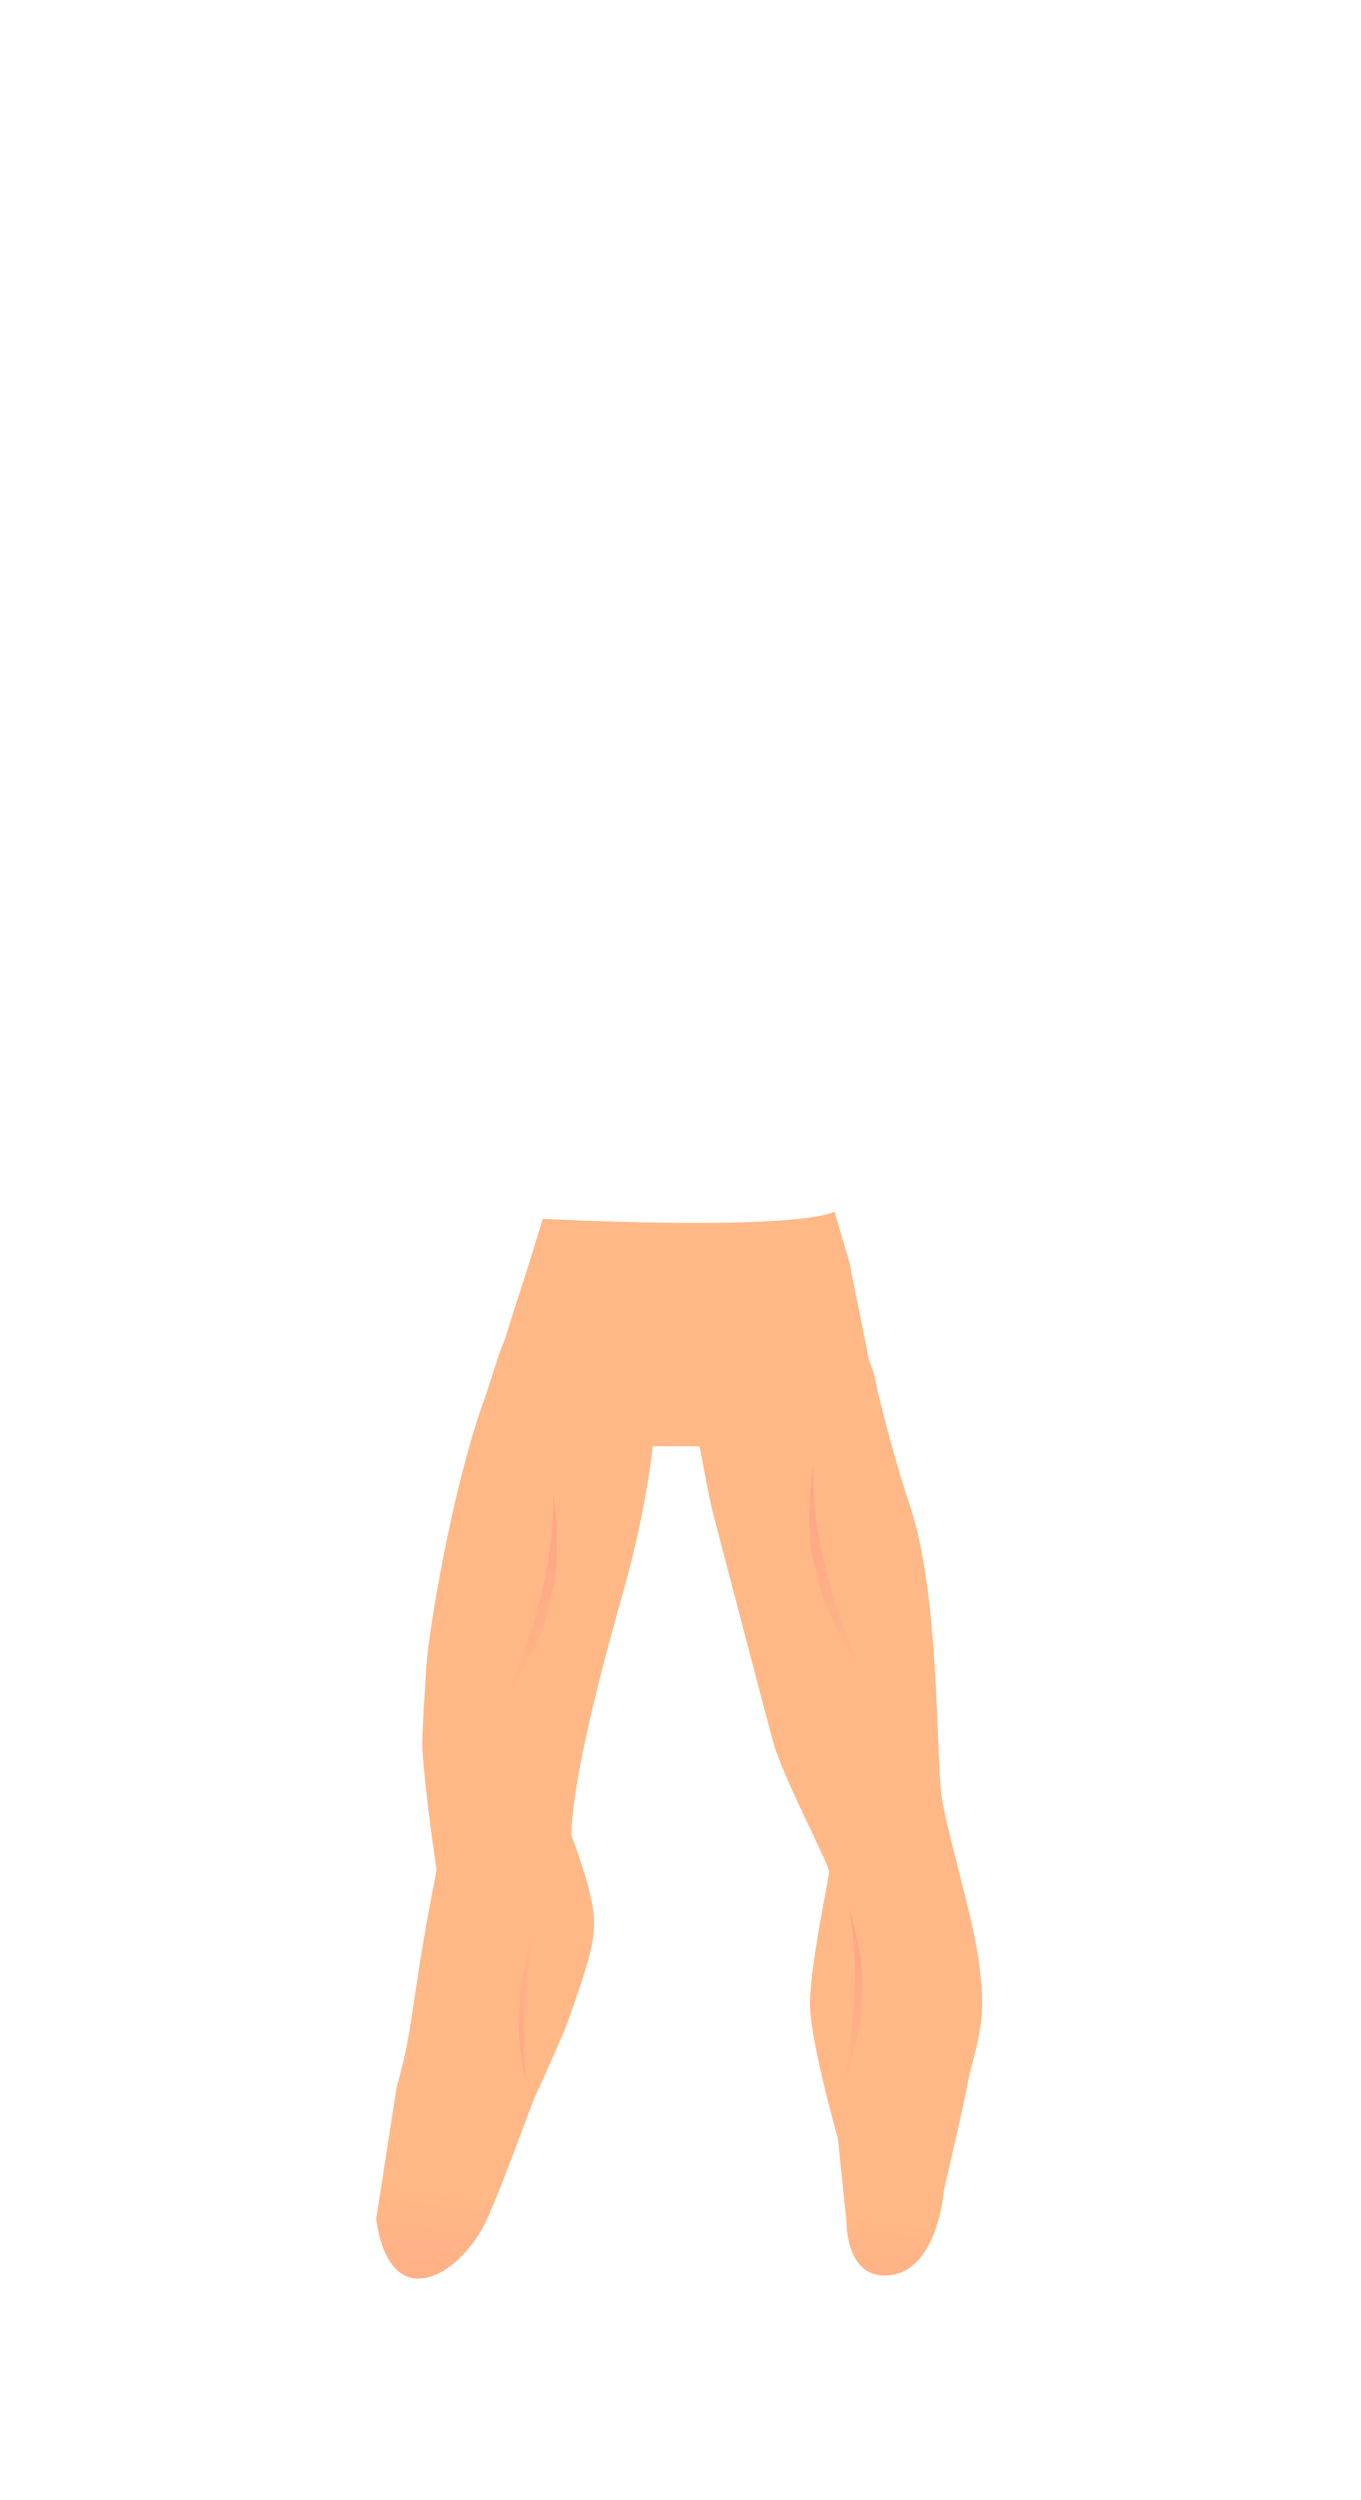 <svg xmlns="http://www.w3.org/2000/svg" xmlns:xlink="http://www.w3.org/1999/xlink" viewBox="0 0 837.33 1537"><defs><style>.cls-1{fill:none;}.cls-10,.cls-2,.cls-3,.cls-4,.cls-5,.cls-6,.cls-7,.cls-8,.cls-9{fill-rule:evenodd;}.cls-2{fill:url(#Áåçûìÿííûé_ãðàäèåíò_100);}.cls-3{fill:url(#Áåçûìÿííûé_ãðàäèåíò_100-2);}.cls-4{fill:url(#Áåçûìÿííûé_ãðàäèåíò_100-3);}.cls-5{fill:url(#Áåçûìÿííûé_ãðàäèåíò_100-4);}.cls-6{fill:url(#Áåçûìÿííûé_ãðàäèåíò_100-5);}.cls-7{fill:url(#Áåçûìÿííûé_ãðàäèåíò_100-6);}.cls-8{fill:url(#Áåçûìÿííûé_ãðàäèåíò_100-7);}.cls-9{fill:url(#Áåçûìÿííûé_ãðàäèåíò_100-8);}.cls-10{fill:url(#Áåçûìÿííûé_ãðàäèåíò_100-9);}</style><linearGradient id="Áåçûìÿííûé_ãðàäèåíò_100" x1="455.32" y1="1462.34" x2="470.4" y2="1337.65" gradientUnits="userSpaceOnUse"><stop offset="0" stop-color="#ffa486"/><stop offset="1" stop-color="#ffb886"/></linearGradient><linearGradient id="Áåçûìÿííûé_ãðàäèåíò_100-2" x1="273.22" y1="1483.82" x2="289.62" y2="1348.25" xlink:href="#Áåçûìÿííûé_ãðàäèåíò_100"/><linearGradient id="Áåçûìÿííûé_ãðàäèåíò_100-3" x1="277.83" y1="1406.13" x2="291.74" y2="1291.2" xlink:href="#Áåçûìÿííûé_ãðàäèåíò_100"/><linearGradient id="Áåçûìÿííûé_ãðàäèåíò_100-4" x1="519.62" y1="1492.94" x2="535.46" y2="1362.02" xlink:href="#Áåçûìÿííûé_ãðàäèåíò_100"/><linearGradient id="Áåçûìÿííûé_ãðàäèåíò_100-5" x1="928.84" y1="1319.8" x2="928.51" y2="1296.28" gradientTransform="matrix(8.52, 4.98, 2.75, -4.71, -11183.47, 2521.47)" xlink:href="#Áåçûìÿííûé_ãðàäèåíò_100"/><linearGradient id="Áåçûìÿííûé_ãðàäèåíò_100-6" x1="929.59" y1="1283.76" x2="929.26" y2="1260.24" gradientTransform="matrix(-4.65, -1.15, -1.01, 4.06, 5929.49, -2865.6)" xlink:href="#Áåçûìÿííûé_ãðàäèåíò_100"/><linearGradient id="Áåçûìÿííûé_ãðàäèåíò_100-7" x1="932.81" y1="1327.62" x2="932.48" y2="1304.11" gradientTransform="matrix(-8.52, 4.98, -2.75, -4.71, 12079.41, 2521.47)" xlink:href="#Áåçûìÿííûé_ãðàäèåíò_100"/><linearGradient id="Áåçûìÿííûé_ãðàäèåíò_100-8" x1="918.83" y1="1259.34" x2="918.5" y2="1235.83" gradientTransform="matrix(6.99, 2.12, 1.37, -4.51, -7611, 4913.12)" xlink:href="#Áåçûìÿííûé_ãðàäèåíò_100"/><linearGradient id="Áåçûìÿííûé_ãðàäèåíò_100-9" x1="351.45" y1="1440.53" x2="366.97" y2="1312.2" xlink:href="#Áåçûìÿííûé_ãðàäèåíò_100"/></defs><g id="Layer_2" data-name="Layer 2"><g id="base"><rect class="cls-1" width="837.33" height="1537"/></g><g id="Legs_01"><path class="cls-2" d="M508.89,1158.43c4.11,7,18.53,31.63,49.28,22.84s29.76-32.5,30.75-34.84c-4.06-16-7.76-30.38-9.36-40.28-4.07-25.28-.79-123.35-19.8-180.57,0-.19-.14-.39-.19-.59-7.74-23-15.48-51.71-21.5-77.85-9.67-42-44.94-29.62-66-23.94-21.94,5.9-32.6,27.65-37.13,38-5.89,13.41-4.5,28-4.5,28s5.86,32,7.86,39.69c8.72,33.27,32.24,123.26,37.19,141.48,6.12,22.44,35.12,76.72,34.73,80.83C510.1,1152,509.62,1154.56,508.89,1158.43Z"/><path class="cls-3" d="M351.56,1128.63c.06-7.1-25.66-11.84-48.66-8-25.79,4.26-34.28,29.33-34.28,29.33-13.72,67.8-14.15,92.22-21.1,120-2.16,8.62-3.53,13.47-3.53,13.47l-12.56,80.83c9.42,65.44,58.23,30.4,70.79-6.24,2.83-4.43,26.12-67.28,26.17-67.38,2.89-6,18.25-40.15,20.6-46.76,14.16-39.64,16.81-50.75,16.46-63.68C365.06,1163.06,351.56,1128.63,351.56,1128.63Z"/><path class="cls-4" d="M404.78,863.7c-1.64-26.77-1.92-26.75-6.3-38.47-9.25-24.76-47.62-34.73-65.38-26.86-22.4,9.94-25.09,34.13-36.45,65.78-7.79,21.8-15.14,51-21,78.82-7.3,34.78-12.35,67.46-13.28,80.83-.29,4.31-2.89,43.81-2.6,49.79,1.47,27.48,8.86,76.33,8.86,76.33,1.3,10,8.59,30.23,19.34,36.43s31.24,4.53,37.51,4c14.11-1.26,25.75-17,29.71-28.4s-3.62-33.29-3.62-33.29c.29-37.28,22.53-117.16,32.18-151.21,14.06-49.77,17.84-88.33,17.84-88.33S405.26,871.59,404.78,863.7Z"/><path class="cls-5" d="M542.61,1119.24c-17.89,3.11-31.61,25.43-32.44,31.58a1.5,1.5,0,0,1,0,.35c-.44,4.07-11.86,58.35-11.86,80.83s17.15,82.45,17.15,82.45l5.35,51.75s-.54,32.62,23.23,32.8c32.85.24,36.6-52.1,36.6-52.1s13.55-58.62,14.58-65.24c2.25-14.15,10.47-32.22,8.81-57.84-1.86-28.53-8.41-50.1-15.3-78.06C583.31,1124,564.66,1115.41,542.61,1119.24Z"/><path class="cls-6" d="M339.63,979.09c-6.34,22.54-1.68,19.59-30.46,69.08,0,0,33.45-68,31.11-130.75C340.28,917.42,346,956.56,339.63,979.09Z"/><path class="cls-7" d="M319.43,1238.16c1.41-17.57-.69-14.22,9.86-56.89,0,0-11.44,57-5.39,100.39C323.9,1281.66,318,1255.74,319.43,1238.16Z"/><path class="cls-8" d="M501,962c6.34,22.54,1.68,19.59,30.46,69.08,0,0-33.46-68-31.11-130.75C500.3,900.36,494.62,939.49,501,962Z"/><path class="cls-9" d="M530.42,1223.39c-1.5,20,1.52,16.51-12.77,63.91,0,0,15.13-63.76,4.57-114.82C522.22,1172.48,531.92,1203.37,530.42,1223.39Z"/><path class="cls-10" d="M430.69,890.7l.26-.12c12.62-4.8,26-6.21,39.17-8.52,0,0,89.68,10.75,64.79-44.55l-12.47-61.93-3.09-10.43L513.42,745c-29.78,12.24-179.54,4.35-179.54,4.35s-4.14,13.9-10.33,33.67c-4,12.18-9.51,28.88-14.33,45.27-5.29,18-.7,25.93,10,38.61s37.25,4.6,48.91,14.86c9.89,8.72,33.46,7.36,33.46,7.36l28.83.08S430.51,889.73,430.69,890.7Z"/></g></g></svg>